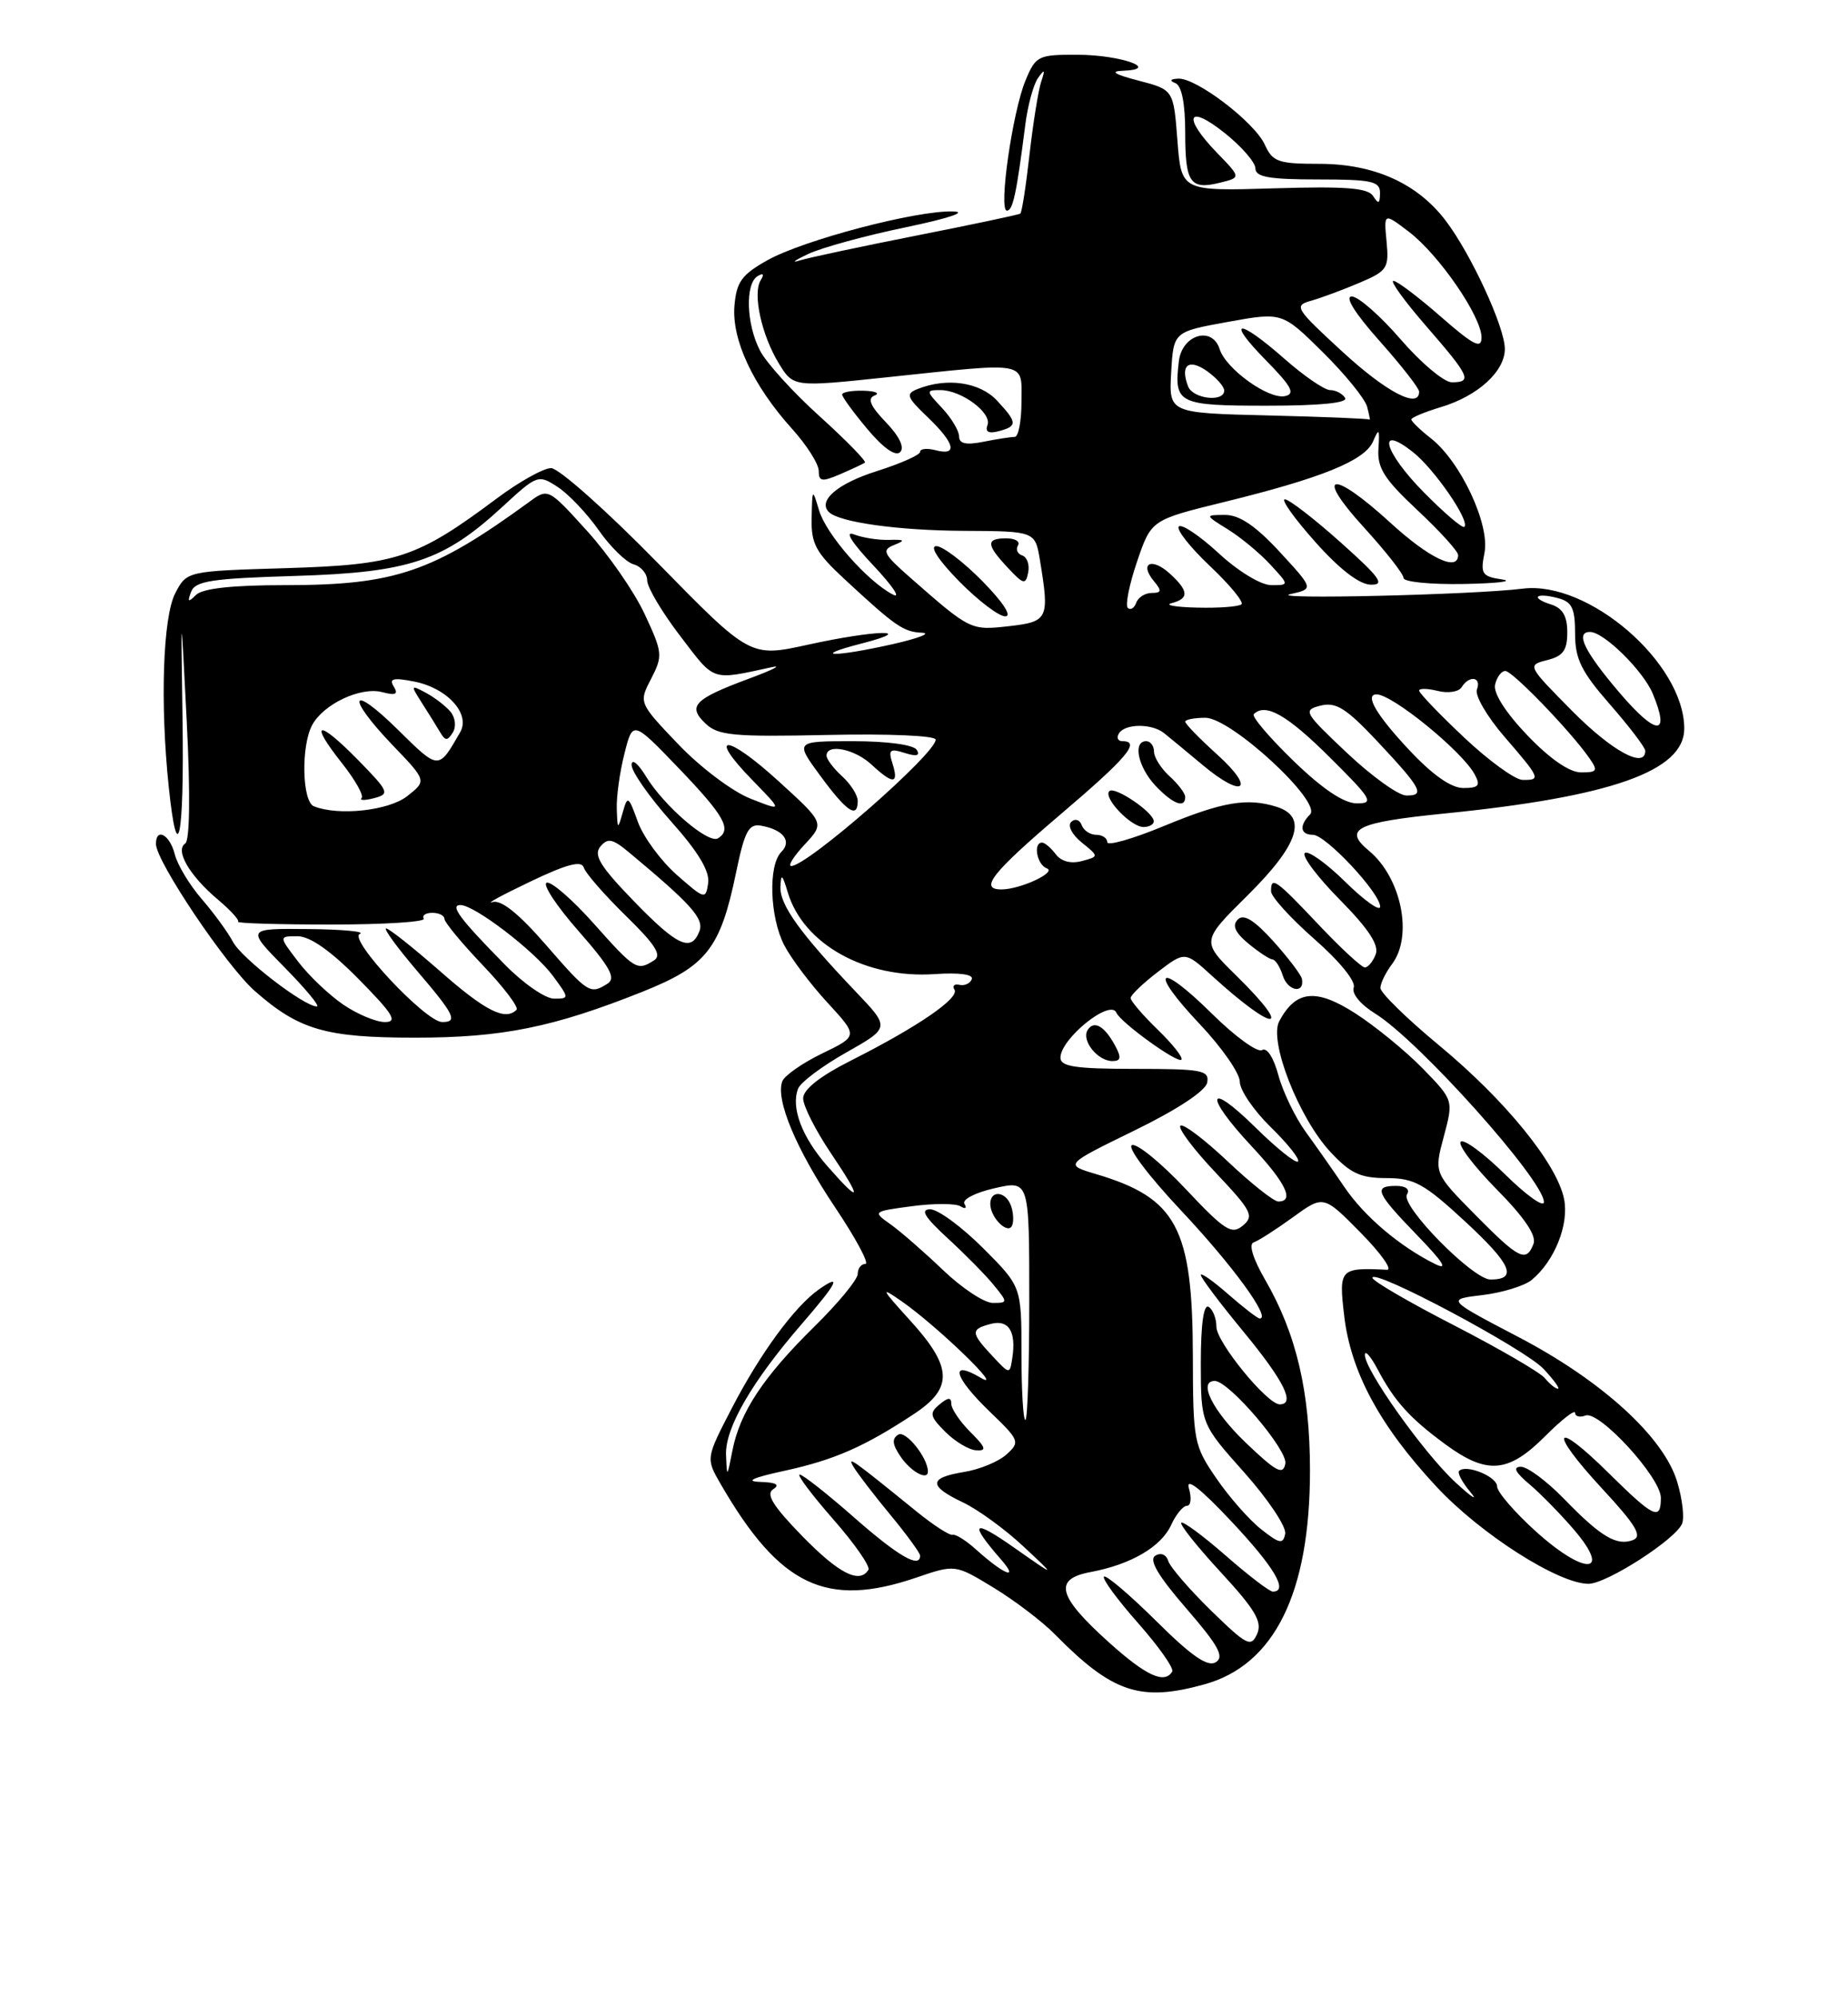 <?xml version="1.0" encoding="UTF-8" standalone="no"?>
<!DOCTYPE svg PUBLIC "-//W3C//DTD SVG 1.1//EN" "http://www.w3.org/Graphics/SVG/1.1/DTD/svg11.dtd" >
<svg xmlns="http://www.w3.org/2000/svg" xmlns:xlink="http://www.w3.org/1999/xlink" version="1.1" viewBox="0 0 237 256">
 <g >
 <path fill="currentColor"
d=" M 154.49 215.88 C 163.45 213.39 168.00 204.17 168.00 188.50 C 168.00 178.38 166.26 170.97 162.26 164.05 C 160.69 161.34 160.11 159.46 160.78 159.24 C 161.38 159.04 163.64 157.59 165.81 156.02 C 169.74 153.17 169.74 153.17 174.50 158.00 C 177.11 160.65 178.63 162.79 177.87 162.75 C 171.83 162.46 171.68 162.62 172.39 168.67 C 173.24 175.88 176.97 182.77 184.22 190.55 C 189.87 196.62 199.87 203.00 203.72 203.00 C 206.05 203.00 214.96 197.27 215.73 195.27 C 216.03 194.49 215.75 192.09 215.10 189.95 C 213.38 184.19 205.43 176.95 194.68 171.34 C 185.50 166.54 185.50 166.54 190.14 165.99 C 192.69 165.68 195.53 164.81 196.45 164.04 C 199.37 161.62 201.24 156.94 200.59 153.69 C 199.68 149.16 193.05 141.01 184.55 133.98 C 180.40 130.54 177.01 127.23 177.03 126.62 C 177.05 126.00 177.72 124.63 178.53 123.56 C 181.24 119.97 179.72 112.50 175.57 109.05 C 172.20 106.26 173.91 105.41 185.25 104.27 C 206.65 102.13 216.00 98.82 216.00 93.39 C 216.00 85.00 203.73 74.38 195.27 75.45 C 189.01 76.24 162.27 76.87 165.49 76.15 C 168.49 75.48 168.49 75.48 164.12 70.74 C 161.03 67.40 158.97 66.00 157.12 66.00 C 154.50 66.01 154.50 66.01 157.50 67.87 C 159.15 68.90 161.59 70.92 162.92 72.37 C 165.35 75.00 165.35 75.00 163.04 75.00 C 161.72 75.00 158.81 73.24 156.29 70.91 C 153.85 68.66 151.55 67.12 151.18 67.48 C 150.82 67.85 152.60 70.12 155.14 72.52 C 157.69 74.93 159.52 77.14 159.22 77.45 C 158.92 77.75 156.38 77.95 153.58 77.88 C 150.79 77.82 149.29 77.56 150.25 77.31 C 152.53 76.72 152.46 75.73 149.99 73.49 C 147.69 71.41 146.08 72.19 147.98 74.48 C 149.02 75.73 148.97 76.00 147.71 76.00 C 146.86 76.00 145.97 76.56 145.72 77.25 C 145.47 77.94 144.99 78.24 144.64 77.92 C 144.29 77.60 144.82 74.93 145.82 71.99 C 147.64 66.64 147.64 66.64 156.93 64.36 C 169.56 61.26 175.02 59.04 176.09 56.58 C 176.85 54.80 176.95 54.93 176.78 57.51 C 176.61 59.97 177.52 61.41 181.79 65.40 C 184.65 68.08 187.00 70.66 187.00 71.14 C 187.00 73.32 183.30 71.57 178.31 67.00 C 170.80 60.13 168.46 60.53 174.90 67.58 C 177.70 70.65 180.00 73.57 180.00 74.08 C 180.00 74.59 183.49 74.93 187.75 74.85 C 192.01 74.77 194.21 74.51 192.64 74.27 C 190.06 73.89 189.84 73.56 190.38 70.86 C 191.10 67.25 187.34 59.20 183.53 56.20 C 182.14 55.11 181.00 54.01 181.00 53.76 C 181.00 53.52 182.70 52.81 184.79 52.18 C 189.53 50.76 193.00 47.60 192.99 44.71 C 192.98 41.91 188.64 32.52 185.38 28.25 C 181.74 23.48 176.20 21.00 169.20 21.00 C 163.92 21.00 163.21 20.75 162.20 18.53 C 160.88 15.65 153.42 9.96 151.10 10.08 C 150.07 10.13 149.94 10.34 150.75 10.66 C 151.55 10.99 152.00 13.27 152.00 17.02 C 152.00 23.47 152.64 24.38 156.53 23.40 C 159.15 22.75 159.15 22.75 156.07 19.58 C 151.63 14.99 152.26 13.24 157.00 17.00 C 159.20 18.74 161.00 20.81 161.00 21.58 C 161.00 22.69 162.77 23.00 169.00 23.00 C 175.96 23.00 177.00 23.23 176.98 24.75 C 176.97 26.12 176.78 26.20 176.11 25.14 C 175.44 24.08 172.60 23.86 163.37 24.14 C 151.50 24.50 151.50 24.50 151.00 18.00 C 150.50 11.50 150.50 11.50 146.00 10.33 C 142.92 9.53 142.29 9.13 144.00 9.07 C 148.93 8.88 143.71 7.03 138.20 7.02 C 133.14 7.00 132.83 7.15 131.52 10.31 C 129.85 14.30 128.03 27.00 129.13 27.00 C 129.90 27.00 130.36 24.86 131.49 16.00 C 131.80 13.52 132.54 10.82 133.12 10.00 C 133.98 8.79 134.06 8.89 133.52 10.50 C 133.16 11.60 132.49 15.79 132.03 19.81 C 131.58 23.84 131.05 27.24 130.85 27.38 C 130.66 27.52 124.65 28.79 117.50 30.20 C 110.35 31.61 103.60 33.05 102.50 33.40 C 101.40 33.75 101.93 33.36 103.67 32.54 C 105.42 31.73 111.04 30.19 116.17 29.13 C 121.69 27.98 124.16 27.15 122.21 27.10 C 117.52 26.96 103.06 30.76 98.43 33.35 C 95.12 35.20 94.45 36.13 94.19 39.20 C 93.83 43.54 96.58 49.42 101.54 54.92 C 103.44 57.02 105.00 59.47 105.00 60.35 C 105.00 61.72 105.40 61.79 107.75 60.78 C 109.26 60.13 110.69 59.46 110.92 59.30 C 111.15 59.13 108.55 56.47 105.14 53.38 C 101.72 50.30 98.27 46.50 97.47 44.94 C 95.71 41.55 95.54 36.40 97.15 35.40 C 97.89 34.95 98.04 35.13 97.56 35.91 C 96.50 37.62 97.66 42.93 99.87 46.56 C 101.74 49.62 101.74 49.62 113.62 48.37 C 132.13 46.42 131.00 46.22 131.00 51.50 C 131.00 53.98 130.61 56.00 130.13 56.00 C 129.64 56.00 127.84 56.28 126.13 56.62 C 123.90 57.07 123.00 56.87 123.00 55.94 C 123.00 55.22 122.02 53.59 120.83 52.31 C 118.74 50.10 118.73 50.00 120.60 50.00 C 123.30 50.00 127.24 52.93 126.64 54.49 C 126.31 55.35 126.79 55.61 128.07 55.27 C 130.52 54.63 130.49 54.15 127.83 51.31 C 125.63 48.98 121.45 48.37 117.71 49.85 C 116.12 50.48 116.25 50.87 118.96 53.46 C 122.47 56.82 122.87 58.46 120.00 57.71 C 118.90 57.42 118.00 57.51 118.00 57.91 C 118.00 58.31 115.50 59.42 112.44 60.39 C 107.43 61.97 104.84 64.17 106.30 65.63 C 107.61 66.94 115.20 68.00 123.63 68.04 C 132.75 68.09 132.75 68.09 133.37 71.80 C 134.61 79.32 134.44 79.69 129.38 80.26 C 124.48 80.81 124.45 80.80 116.75 74.05 C 113.28 71.00 113.03 70.51 114.65 69.86 C 116.16 69.26 116.04 69.14 114.00 69.20 C 112.62 69.24 110.60 68.92 109.50 68.49 C 108.27 68.01 109.23 69.54 112.00 72.47 C 114.47 75.10 115.60 76.77 114.50 76.20 C 111.21 74.49 105.97 68.52 105.04 65.41 C 104.19 62.56 104.17 62.58 104.09 66.37 C 104.01 69.68 104.61 70.80 108.25 74.18 C 114.88 80.32 115.85 80.99 118.25 81.10 C 119.49 81.16 117.80 81.81 114.50 82.56 C 106.94 84.26 103.80 84.20 110.50 82.48 C 117.81 80.60 112.33 80.72 103.63 82.63 C 96.21 84.26 96.21 84.26 84.33 72.13 C 77.80 65.46 71.65 60.00 70.68 60.00 C 69.71 60.00 66.57 61.75 63.71 63.89 C 53.45 71.55 50.89 72.39 36.72 72.82 C 23.95 73.20 23.95 73.20 22.47 76.05 C 20.89 79.11 20.52 90.12 21.64 100.85 C 22.77 111.65 23.63 107.47 23.41 92.25 C 23.19 77.50 23.19 77.50 23.95 92.50 C 24.42 101.82 24.34 107.74 23.75 108.12 C 22.42 108.99 24.31 112.24 27.92 115.28 C 29.55 116.65 30.73 117.94 30.53 118.14 C 30.33 118.34 35.71 118.50 42.49 118.50 C 49.27 118.50 54.60 118.16 54.35 117.75 C 54.09 117.34 54.58 117.00 55.44 117.00 C 56.30 117.00 57.00 117.35 57.00 117.78 C 57.00 118.21 59.21 120.88 61.91 123.71 C 64.61 126.54 66.56 129.11 66.24 129.43 C 64.80 130.87 62.26 129.60 56.46 124.50 C 53.01 121.48 49.89 119.00 49.52 119.00 C 49.15 119.00 50.91 121.41 53.42 124.36 C 58.29 130.05 58.76 131.00 56.72 131.00 C 54.58 131.00 44.59 120.32 46.15 119.70 C 46.89 119.40 43.92 119.12 39.54 119.08 C 31.58 119.00 31.58 119.00 36.50 124.00 C 39.21 126.75 41.07 129.00 40.64 129.00 C 39.00 129.00 30.98 122.83 29.87 120.71 C 29.23 119.50 27.43 117.03 25.87 115.23 C 24.31 113.43 22.75 110.85 22.41 109.48 C 21.78 106.98 20.00 106.01 20.00 108.17 C 20.00 110.39 29.04 123.83 32.69 127.03 C 38.36 132.01 41.76 133.00 53.26 133.00 C 64.40 133.00 70.94 131.68 82.38 127.12 C 90.63 123.83 92.38 121.60 94.40 111.83 C 95.50 106.52 96.02 105.55 97.61 105.83 C 100.46 106.34 101.59 107.81 100.20 109.20 C 98.50 110.90 98.71 117.54 100.58 121.16 C 101.46 122.85 103.95 126.16 106.12 128.51 C 110.06 132.79 110.06 132.79 105.45 135.02 C 102.91 136.25 100.61 137.86 100.33 138.59 C 99.43 140.93 102.10 147.29 107.10 154.75 C 109.77 158.74 111.52 162.00 110.98 162.00 C 110.44 162.00 110.00 162.58 110.00 163.28 C 110.00 163.99 107.50 167.03 104.44 170.03 C 97.88 176.49 94.89 181.01 93.93 185.92 C 93.24 189.44 93.23 189.44 93.11 186.45 C 92.99 183.02 96.45 177.05 102.83 169.69 C 107.41 164.40 108.03 163.16 105.03 165.26 C 101.91 167.45 97.50 173.46 93.87 180.46 C 90.52 186.92 90.52 186.92 92.42 190.21 C 99.99 203.29 105.96 206.14 117.50 202.21 C 122.50 200.50 122.50 200.50 127.43 203.50 C 130.14 205.15 133.68 207.84 135.29 209.48 C 142.68 216.98 146.25 218.17 154.49 215.88 Z  M 126.00 74.50 C 123.57 72.03 120.91 70.00 120.08 70.00 C 119.18 70.00 120.35 71.80 123.00 74.50 C 125.43 76.97 128.09 79.00 128.92 79.00 C 129.82 79.00 128.65 77.20 126.00 74.50 Z  M 131.11 71.20 C 130.49 71.00 130.24 70.42 130.55 69.91 C 130.86 69.41 130.19 69.00 129.06 69.00 C 126.42 69.00 126.46 69.80 129.25 72.77 C 131.27 74.93 131.54 74.99 131.86 73.38 C 132.06 72.39 131.72 71.41 131.11 71.20 Z  M 171.91 69.50 C 168.52 66.47 165.31 64.00 164.78 64.00 C 164.25 64.00 165.99 66.45 168.66 69.44 C 171.77 72.94 174.32 74.91 175.79 74.94 C 177.68 74.99 177.00 74.04 171.91 69.50 Z  M 113.61 54.12 C 111.60 52.02 111.20 51.07 112.17 50.69 C 112.90 50.40 112.26 50.12 110.75 50.08 C 109.24 50.04 108.00 50.26 108.00 50.57 C 108.00 50.88 109.46 52.88 111.25 55.01 C 113.28 57.43 114.85 58.54 115.44 57.95 C 116.03 57.36 115.35 55.93 113.61 54.12 Z  M 142.23 210.52 C 135.64 204.59 135.06 202.40 139.83 201.50 C 145.04 200.53 148.92 198.26 150.20 195.45 C 150.82 194.10 151.73 193.00 152.23 193.00 C 152.73 193.00 152.84 191.99 152.47 190.75 C 152.04 189.29 153.95 190.78 157.90 194.98 C 163.44 200.87 165.29 204.00 163.23 204.00 C 162.81 204.00 160.09 201.92 157.19 199.38 C 154.28 196.84 151.72 194.95 151.49 195.17 C 151.27 195.40 153.56 198.27 156.58 201.54 C 160.99 206.32 161.91 207.88 161.22 209.43 C 160.44 211.18 159.90 210.90 155.31 206.43 C 152.54 203.72 150.07 200.86 149.82 200.07 C 149.57 199.24 148.87 198.96 148.16 199.40 C 147.31 199.93 148.51 201.97 152.14 206.16 C 156.26 210.92 157.05 212.35 155.92 213.05 C 154.89 213.70 152.81 212.27 148.28 207.77 C 144.85 204.38 141.84 201.82 141.58 202.08 C 141.32 202.34 143.29 205.02 145.95 208.03 C 148.61 211.04 150.58 213.84 150.33 214.25 C 149.35 215.88 146.99 214.80 142.23 210.52 Z  M 102.86 196.86 C 99.11 193.00 98.18 191.50 99.17 190.87 C 100.07 190.30 99.53 190.00 97.50 189.94 C 95.49 189.87 96.52 189.40 100.63 188.51 C 107.01 187.12 110.90 185.41 117.25 181.21 C 122.26 177.90 122.15 175.22 116.75 169.28 C 112.96 165.11 112.84 164.84 115.65 166.80 C 120.28 170.03 129.09 178.57 125.75 176.58 C 121.69 174.18 122.34 176.52 126.96 180.96 C 130.76 184.61 130.84 184.83 129.08 186.42 C 128.07 187.34 125.62 188.35 123.62 188.67 C 119.08 189.41 119.04 190.45 123.50 192.57 C 125.42 193.48 128.91 196.02 131.25 198.21 C 135.50 202.18 135.50 202.18 130.05 198.36 C 124.70 194.61 124.20 195.09 128.40 199.91 C 130.78 202.64 128.73 201.81 125.17 198.60 C 123.89 197.45 122.54 196.60 122.17 196.72 C 121.80 196.84 119.71 195.49 117.53 193.72 C 109.21 186.97 108.60 186.54 109.47 188.02 C 109.95 188.83 112.06 191.59 114.17 194.14 C 116.28 196.69 118.00 199.05 118.00 199.39 C 118.00 201.09 115.20 199.47 109.54 194.50 C 106.10 191.47 102.95 189.00 102.56 189.00 C 102.16 189.00 104.09 191.57 106.84 194.71 C 109.60 197.85 111.64 200.78 111.37 201.21 C 110.23 203.05 107.56 201.68 102.86 196.86 Z  M 119.00 188.61 C 119.00 186.85 116.15 183.29 115.20 183.88 C 114.34 184.41 114.44 185.18 115.57 186.80 C 116.90 188.69 119.00 189.80 119.00 188.61 Z  M 124.45 183.55 C 123.10 182.20 122.00 180.57 122.00 179.92 C 122.00 179.07 121.59 179.09 120.49 180.01 C 119.16 181.11 119.25 181.54 121.24 183.53 C 122.48 184.77 124.27 185.84 125.20 185.89 C 126.58 185.98 126.44 185.53 124.45 183.55 Z  M 197.05 196.36 C 194.27 193.86 192.00 191.23 192.00 190.52 C 192.00 189.26 188.03 187.64 187.13 188.53 C 186.88 188.78 187.53 190.00 188.57 191.24 C 189.61 192.48 188.75 191.93 186.66 190.00 C 182.60 186.26 174.97 175.52 175.04 173.64 C 175.06 173.01 175.79 173.85 176.67 175.50 C 178.83 179.60 180.82 181.79 185.40 185.15 C 190.71 189.03 193.42 188.81 198.12 184.12 C 200.25 181.98 202.00 180.62 202.00 181.09 C 202.00 181.55 202.60 181.71 203.33 181.43 C 205.09 180.75 213.00 189.38 213.00 191.98 C 213.00 194.96 212.11 194.54 206.31 188.81 C 199.18 181.77 198.52 183.29 205.45 190.78 C 209.81 195.48 210.67 196.91 209.43 197.39 C 207.33 198.19 205.29 196.97 200.55 192.08 C 198.37 189.84 195.90 188.00 195.05 188.00 C 193.98 188.01 194.32 188.71 196.16 190.25 C 197.62 191.49 200.21 194.14 201.92 196.14 C 206.73 201.80 203.27 201.95 197.05 196.36 Z  M 161.75 196.02 C 160.23 194.83 157.64 191.89 156.00 189.49 C 153.11 185.29 153.00 184.74 152.98 173.82 C 152.95 157.35 150.92 153.55 140.51 150.47 C 136.52 149.28 136.52 149.28 145.51 144.89 C 151.02 142.20 154.62 139.82 154.82 138.75 C 155.11 137.18 154.15 137.00 145.57 137.00 C 137.94 137.00 136.00 136.71 136.00 135.57 C 136.00 133.14 142.40 127.98 143.17 129.80 C 143.70 131.05 151.01 136.33 151.51 135.82 C 151.76 135.57 150.40 133.84 148.49 131.99 C 146.57 130.13 145.00 128.30 145.00 127.92 C 145.00 127.55 146.57 126.04 148.48 124.58 C 151.97 121.92 151.97 121.92 155.46 125.10 C 163.56 132.47 166.05 132.41 158.53 125.03 C 154.06 120.64 154.06 120.64 160.03 114.73 C 166.55 108.27 167.73 104.68 163.75 103.42 C 159.96 102.22 156.79 102.76 149.25 105.88 C 145.26 107.53 142.00 108.46 142.00 107.94 C 142.00 107.42 141.36 107.00 140.58 107.00 C 139.80 107.00 138.97 106.44 138.72 105.75 C 138.47 105.06 137.87 104.88 137.39 105.34 C 136.88 105.81 137.46 106.95 138.72 107.98 C 140.95 109.78 140.95 109.78 138.72 110.37 C 137.34 110.74 136.08 110.41 135.39 109.48 C 134.78 108.67 133.99 108.00 133.64 108.00 C 132.46 108.00 132.98 110.83 134.25 111.30 C 135.59 111.79 130.84 114.00 128.43 114.00 C 125.53 114.00 127.21 111.87 136.00 104.39 C 144.55 97.12 146.34 95.00 143.94 95.00 C 143.36 95.00 143.16 94.55 143.50 94.00 C 144.29 92.73 147.72 92.71 149.29 93.97 C 149.96 94.50 152.18 96.34 154.23 98.05 C 159.46 102.43 161.12 101.24 156.11 96.72 C 153.85 94.68 152.00 92.78 152.00 92.50 C 152.00 92.23 153.17 92.00 154.59 92.00 C 157.88 92.00 169.59 102.81 168.01 104.39 C 166.59 105.81 166.75 107.00 168.38 107.00 C 170.02 107.00 177.00 114.46 177.00 116.21 C 177.00 116.87 174.98 115.44 172.52 113.02 C 170.06 110.60 167.72 108.95 167.33 109.34 C 166.94 109.73 168.97 112.43 171.85 115.34 C 175.52 119.06 176.88 121.14 176.43 122.32 C 176.08 123.24 175.45 124.00 175.04 124.00 C 174.63 124.00 171.95 121.53 169.09 118.50 C 163.58 112.67 162.99 112.26 163.01 114.25 C 163.02 114.94 165.52 117.69 168.57 120.37 C 171.77 123.17 173.91 125.80 173.61 126.57 C 173.32 127.34 174.48 128.75 176.37 129.92 C 181.95 133.37 198.00 151.29 198.00 154.07 C 198.00 154.81 195.76 153.22 193.02 150.52 C 190.29 147.83 187.72 145.94 187.33 146.34 C 186.94 146.73 189.02 149.48 191.95 152.45 C 195.50 156.04 197.07 158.37 196.67 159.42 C 195.73 161.86 194.83 161.41 189.17 155.68 C 183.91 150.35 183.91 150.35 185.16 145.68 C 186.41 141.01 186.41 141.01 182.46 136.95 C 180.28 134.72 176.39 131.54 173.81 129.88 C 168.77 126.65 166.19 126.91 164.06 130.89 C 162.70 133.43 166.56 143.28 170.62 147.65 C 173.17 150.39 174.47 151.00 177.81 151.00 C 181.37 151.00 182.65 151.71 187.94 156.60 C 193.84 162.06 194.68 164.00 191.15 164.00 C 188.89 164.00 179.56 154.51 180.44 153.10 C 180.85 152.44 180.30 152.00 179.06 152.00 C 176.08 152.00 176.45 152.86 181.75 158.33 C 185.14 161.83 185.78 162.88 184.00 161.99 C 179.50 159.75 174.97 155.91 172.43 152.17 C 171.06 150.15 168.83 146.97 167.47 145.10 C 166.11 143.23 164.53 139.95 163.95 137.82 C 163.34 135.54 162.47 134.21 161.86 134.59 C 161.28 134.95 158.38 132.85 155.43 129.93 C 148.48 123.07 147.19 124.21 153.89 131.29 C 156.70 134.26 159.00 137.57 159.00 138.64 C 159.00 139.72 160.79 142.34 162.98 144.48 C 165.17 146.62 166.74 148.60 166.46 148.87 C 166.18 149.15 163.71 147.17 160.98 144.48 C 154.77 138.37 154.38 140.35 160.50 146.90 C 164.90 151.60 166.06 154.00 163.94 154.00 C 163.36 154.00 160.43 151.68 157.43 148.84 C 154.43 146.01 151.71 143.96 151.38 144.29 C 151.05 144.62 153.09 147.33 155.91 150.31 C 160.53 155.20 160.87 155.86 159.39 157.09 C 157.95 158.29 157.07 157.72 152.07 152.41 C 148.95 149.09 145.85 146.55 145.18 146.77 C 144.49 147.00 147.24 150.66 151.52 155.21 C 158.12 162.23 163.05 169.00 161.56 169.00 C 161.29 169.00 159.48 167.60 157.53 165.90 C 155.59 164.19 154.00 163.08 154.00 163.42 C 154.00 163.77 156.47 167.05 159.50 170.72 C 164.66 176.98 166.17 180.00 164.12 180.00 C 162.51 180.00 156.00 172.03 156.00 170.06 C 156.00 168.99 155.55 167.84 155.00 167.50 C 154.37 167.11 154.00 169.74 154.00 174.69 C 154.01 182.50 154.01 182.50 159.58 188.74 C 162.64 192.18 165.00 195.71 164.82 196.59 C 164.55 197.96 164.11 197.88 161.75 196.02 Z  M 143.03 134.06 C 141.66 131.50 140.29 130.72 139.48 132.03 C 138.66 133.36 140.77 136.00 142.66 136.00 C 143.75 136.00 143.83 135.55 143.03 134.06 Z  M 166.97 125.47 C 166.86 124.94 165.21 122.76 163.30 120.64 C 160.83 117.91 159.50 117.10 158.75 117.85 C 157.99 118.61 158.38 119.51 160.09 120.93 C 161.42 122.03 162.81 122.95 163.18 122.97 C 163.56 122.99 164.16 123.92 164.52 125.06 C 165.15 127.05 167.33 127.43 166.97 125.47 Z  M 147.97 105.25 C 147.92 104.09 142.94 100.73 142.27 101.40 C 141.44 102.23 145.03 106.00 146.65 106.00 C 147.39 106.00 147.99 105.66 147.97 105.25 Z  M 152.00 102.15 C 152.00 101.69 151.10 100.50 150.00 99.50 C 148.90 98.50 148.00 97.08 148.00 96.35 C 148.00 95.61 147.55 95.00 147.00 95.00 C 145.25 95.00 145.93 98.29 148.17 100.69 C 150.40 103.05 152.00 103.67 152.00 102.15 Z  M 159.74 184.89 C 155.52 180.84 153.60 177.00 155.79 177.00 C 157.61 177.00 165.17 185.86 164.84 187.60 C 164.55 189.12 163.67 188.65 159.74 184.89 Z  M 131.00 173.45 C 131.00 164.90 131.00 164.90 126.05 159.95 C 123.32 157.23 120.29 155.00 119.30 155.00 C 117.97 155.00 118.57 155.99 121.58 158.75 C 123.82 160.81 126.48 163.51 127.48 164.75 C 129.26 166.94 129.26 167.00 127.32 167.00 C 126.23 167.00 123.35 165.10 120.92 162.77 C 118.49 160.45 115.46 157.81 114.19 156.91 C 111.89 155.29 111.92 155.27 116.97 154.60 C 119.77 154.23 122.57 154.23 123.19 154.62 C 123.81 155.00 124.03 154.86 123.69 154.31 C 123.35 153.75 125.03 152.87 127.54 152.30 C 132.00 151.28 132.00 151.28 132.00 166.64 C 132.00 175.09 131.78 182.00 131.50 182.00 C 131.22 182.00 131.00 178.15 131.00 173.45 Z  M 129.63 154.47 C 128.93 152.65 127.00 152.53 127.00 154.30 C 127.00 156.12 129.37 158.39 129.83 157.00 C 130.03 156.42 129.94 155.27 129.63 154.47 Z  M 198.12 176.64 C 197.50 175.89 192.27 172.86 186.51 169.89 C 180.74 166.93 176.02 164.18 176.01 163.78 C 175.99 162.47 195.53 172.87 197.96 175.46 C 199.27 176.86 200.10 178.00 199.80 178.00 C 199.49 178.00 198.74 177.39 198.12 176.64 Z  M 127.25 173.78 C 124.48 170.82 124.46 170.37 127.06 169.69 C 129.35 169.09 130.34 170.64 129.83 174.02 C 129.50 176.19 129.50 176.19 127.25 173.78 Z  M 106.12 149.48 C 102.85 145.76 101.41 141.97 102.35 139.54 C 102.66 138.73 105.44 136.64 108.53 134.90 C 114.15 131.72 114.15 131.72 109.75 127.11 C 102.63 119.64 99.99 115.98 100.09 113.67 C 100.16 111.91 100.33 112.04 101.03 114.38 C 103.03 121.04 111.02 125.47 119.91 124.85 C 123.03 124.64 124.86 124.89 124.63 125.50 C 124.42 126.05 123.71 126.38 123.05 126.23 C 122.39 126.07 122.10 126.36 122.41 126.85 C 123.07 127.93 117.70 131.61 109.18 135.91 C 105.15 137.94 103.00 139.64 103.00 140.78 C 103.00 141.74 104.59 144.88 106.53 147.76 C 110.63 153.85 110.48 154.45 106.12 149.48 Z  M 44.00 128.75 C 42.19 127.51 39.59 125.04 38.23 123.25 C 35.74 120.00 35.74 120.00 38.16 120.00 C 39.75 120.00 42.40 121.85 46.00 125.50 C 50.42 129.98 51.05 131.00 49.36 131.00 C 48.23 131.00 45.81 129.99 44.00 128.75 Z  M 64.77 123.66 C 58.96 117.76 57.65 116.00 59.05 116.00 C 60.85 116.00 68.54 121.88 70.90 125.07 C 73.03 127.96 73.03 128.00 71.05 128.00 C 69.94 128.00 67.11 126.05 64.77 123.66 Z  M 69.98 121.07 C 66.51 117.08 64.27 115.29 63.16 115.62 C 62.25 115.89 64.42 114.71 67.98 113.01 C 72.73 110.74 74.58 110.26 74.87 111.20 C 75.09 111.92 77.51 114.69 80.25 117.37 C 84.07 121.10 84.92 122.44 83.87 123.10 C 81.70 124.47 81.44 124.31 76.16 118.39 C 73.41 115.30 70.69 112.94 70.11 113.14 C 69.54 113.34 71.37 116.13 74.20 119.34 C 78.25 123.96 79.03 125.37 77.91 126.08 C 75.68 127.49 75.42 127.33 69.98 121.07 Z  M 81.23 115.44 C 76.97 111.04 76.09 109.60 76.99 108.51 C 77.95 107.36 78.57 107.49 80.75 109.32 C 88.67 115.92 90.31 117.75 89.70 119.35 C 88.65 122.09 86.87 121.27 81.23 115.44 Z  M 86.79 112.13 C 84.75 110.33 82.50 107.27 81.80 105.33 C 80.59 101.99 80.49 101.92 79.86 104.14 C 79.23 106.37 79.19 106.35 79.10 103.69 C 79.04 102.15 79.48 98.96 80.08 96.61 C 81.15 92.33 81.15 92.33 87.08 98.50 C 92.91 104.58 93.89 106.33 92.08 107.45 C 90.86 108.21 85.17 103.33 82.86 99.54 C 81.82 97.84 81.01 97.18 81.00 98.05 C 81.00 98.90 83.28 102.16 86.07 105.29 C 89.55 109.19 91.04 111.67 90.82 113.19 C 90.51 115.32 90.37 115.28 86.79 112.13 Z  M 103.19 108.25 C 105.75 105.50 105.75 105.50 99.84 100.12 C 93.15 94.02 90.58 93.94 96.52 100.02 C 100.40 104.00 100.40 104.00 96.24 102.36 C 93.94 101.46 89.81 98.35 86.99 95.40 C 81.91 90.07 81.91 90.07 83.51 86.99 C 85.02 84.06 84.98 83.63 82.67 78.70 C 81.34 75.84 78.01 71.04 75.27 68.03 C 70.33 62.58 70.29 62.56 67.90 64.31 C 55.50 73.35 50.65 75.00 36.52 75.00 C 29.76 75.00 25.98 75.42 25.14 76.25 C 24.13 77.25 24.01 77.17 24.51 75.85 C 25.04 74.46 27.18 74.14 37.82 73.82 C 52.47 73.38 56.89 71.91 64.42 64.97 C 68.91 60.83 69.03 60.79 71.54 62.43 C 72.95 63.36 75.31 65.85 76.80 67.98 C 78.28 70.10 80.29 72.06 81.25 72.33 C 82.21 72.59 83.00 73.53 83.00 74.40 C 83.00 75.27 84.91 78.49 87.25 81.54 C 91.74 87.42 91.13 87.21 99.00 85.51 C 100.38 85.21 99.04 85.88 96.04 86.99 C 89.01 89.60 88.13 90.51 90.48 92.74 C 92.10 94.28 94.06 94.46 106.16 94.20 C 114.01 94.03 120.00 94.29 120.00 94.80 C 120.00 96.61 103.54 111.00 101.47 111.00 C 101.01 111.00 101.78 109.76 103.19 108.25 Z  M 110.00 102.65 C 110.00 101.92 109.10 100.50 108.00 99.50 C 106.90 98.50 106.00 97.31 106.00 96.85 C 106.00 95.27 109.61 95.99 111.77 98.00 C 114.52 100.56 115.30 100.53 114.47 97.90 C 113.89 96.09 114.10 95.90 116.03 96.51 C 117.54 96.99 118.03 96.86 117.57 96.11 C 117.16 95.46 113.79 95.00 109.41 95.00 C 101.94 95.00 101.94 95.00 105.22 99.46 C 108.60 104.06 110.00 104.99 110.00 102.65 Z  M 40.25 103.34 C 38.74 102.73 38.59 95.64 40.03 92.94 C 41.47 90.25 46.25 87.99 49.00 88.71 C 50.75 89.17 51.11 88.99 50.50 88.00 C 49.86 86.97 50.43 86.83 53.09 87.35 C 57.34 88.17 60.37 91.49 59.02 93.84 C 56.21 98.73 56.32 98.74 51.04 93.54 C 44.87 87.46 44.29 89.18 50.36 95.52 C 54.73 100.07 54.73 100.07 52.23 102.04 C 49.85 103.91 43.40 104.61 40.25 103.34 Z  M 45.89 97.38 C 40.75 92.15 39.56 92.40 43.85 97.81 C 45.55 99.96 46.69 101.98 46.37 102.29 C 46.06 102.61 46.78 102.61 47.98 102.30 C 50.02 101.76 49.89 101.47 45.89 97.38 Z  M 57.78 91.23 C 57.16 90.49 55.74 89.40 54.62 88.80 C 52.66 87.75 52.64 87.80 54.11 90.10 C 54.95 91.42 56.01 93.11 56.45 93.86 C 57.11 94.98 57.39 94.98 58.07 93.89 C 58.53 93.14 58.40 91.99 57.78 91.23 Z  M 165.88 97.52 C 162.79 94.53 160.50 91.83 160.79 91.54 C 162.28 90.05 165.05 91.62 170.50 97.03 C 175.95 102.44 176.27 102.98 174.00 102.97 C 172.34 102.96 169.62 101.14 165.88 97.52 Z  M 172.73 96.49 C 167.22 91.29 167.07 91.02 169.36 90.44 C 171.34 89.95 172.64 90.77 176.64 95.02 C 182.31 101.06 182.82 102.01 180.33 101.96 C 179.32 101.94 175.90 99.48 172.73 96.49 Z  M 180.64 96.04 C 176.50 91.62 174.98 89.00 176.54 89.00 C 178.57 89.00 187.51 96.28 189.12 99.25 C 189.90 100.69 189.65 101.00 187.67 101.00 C 186.09 101.00 183.70 99.32 180.64 96.04 Z  M 187.75 94.51 C 184.59 91.53 182.00 88.83 182.00 88.52 C 182.00 88.21 183.08 88.23 184.39 88.56 C 185.71 88.89 187.08 88.68 187.45 88.08 C 188.42 86.51 190.03 86.75 189.41 88.37 C 189.12 89.13 190.71 91.85 192.94 94.43 C 197.55 99.76 197.66 100.01 195.25 99.96 C 194.29 99.94 190.91 97.49 187.75 94.51 Z  M 195.88 94.25 C 193.08 91.32 191.49 88.83 191.74 87.75 C 191.96 86.79 192.55 86.00 193.05 86.00 C 193.97 86.00 201.39 93.68 203.80 97.13 C 204.97 98.80 204.86 99.00 202.77 99.00 C 201.28 99.00 198.77 97.27 195.88 94.25 Z  M 201.63 91.13 C 195.87 85.31 195.84 85.26 198.41 84.61 C 200.46 84.10 201.00 83.35 201.00 81.05 C 201.00 78.98 200.40 77.94 198.92 77.48 C 196.20 76.61 196.94 75.91 199.79 76.66 C 201.60 77.13 202.00 77.95 202.00 81.21 C 202.00 84.48 202.79 86.08 206.50 90.32 C 208.97 93.15 211.00 95.81 211.00 96.23 C 211.00 98.60 206.71 96.26 201.63 91.13 Z  M 207.70 88.79 C 203.18 83.49 201.97 81.00 203.92 81.00 C 205.69 81.00 210.75 85.98 211.97 88.93 C 214.24 94.40 212.44 94.34 207.70 88.79 Z  M 182.57 63.07 C 177.47 57.90 176.50 54.24 181.20 57.94 C 183.95 60.11 188.55 66.78 187.80 67.53 C 187.57 67.76 185.22 65.76 182.57 63.07 Z  M 162.70 53.25 C 149.90 52.94 149.90 52.94 150.20 47.73 C 150.50 42.52 150.50 42.52 157.47 41.26 C 164.44 40.00 164.44 40.00 169.64 45.14 C 172.50 47.96 175.06 51.11 175.33 52.14 C 175.59 53.16 175.74 53.90 175.66 53.78 C 175.57 53.66 169.74 53.42 162.70 53.25 Z  M 172.50 51.00 C 172.16 50.45 171.30 50.00 170.58 50.00 C 169.87 50.00 167.24 48.20 164.74 46.00 C 158.74 40.72 157.12 40.86 162.37 46.20 C 165.65 49.54 166.15 50.48 164.80 50.77 C 162.69 51.22 157.23 47.30 156.42 44.76 C 155.46 41.72 151.57 42.89 151.18 46.33 C 150.55 51.75 151.05 52.00 162.53 52.00 C 169.33 52.00 172.90 51.64 172.50 51.00 Z  M 172.14 45.06 C 166.12 39.53 165.90 39.17 168.14 38.55 C 169.44 38.18 172.23 37.15 174.34 36.25 C 177.92 34.73 178.15 34.38 177.82 30.94 C 177.47 27.26 177.47 27.26 180.70 29.72 C 184.56 32.67 190.00 40.58 190.00 43.25 C 190.00 44.78 188.98 44.26 184.77 40.58 C 181.89 38.06 179.16 36.00 178.70 36.00 C 178.24 36.00 180.14 38.62 182.93 41.83 C 188.51 48.24 188.85 49.00 186.19 49.00 C 185.20 49.00 182.24 46.52 179.63 43.50 C 177.02 40.48 174.20 38.00 173.36 38.00 C 172.42 38.00 173.76 40.15 176.92 43.70 C 179.71 46.83 182.00 49.76 182.00 50.20 C 182.00 52.46 177.81 50.28 172.14 45.06 Z  M 152.37 49.53 C 151.33 46.82 152.42 45.91 154.76 47.54 C 155.99 48.41 157.00 49.54 157.00 50.06 C 157.00 51.59 152.99 51.13 152.37 49.53 Z "/>
</g>
</svg>